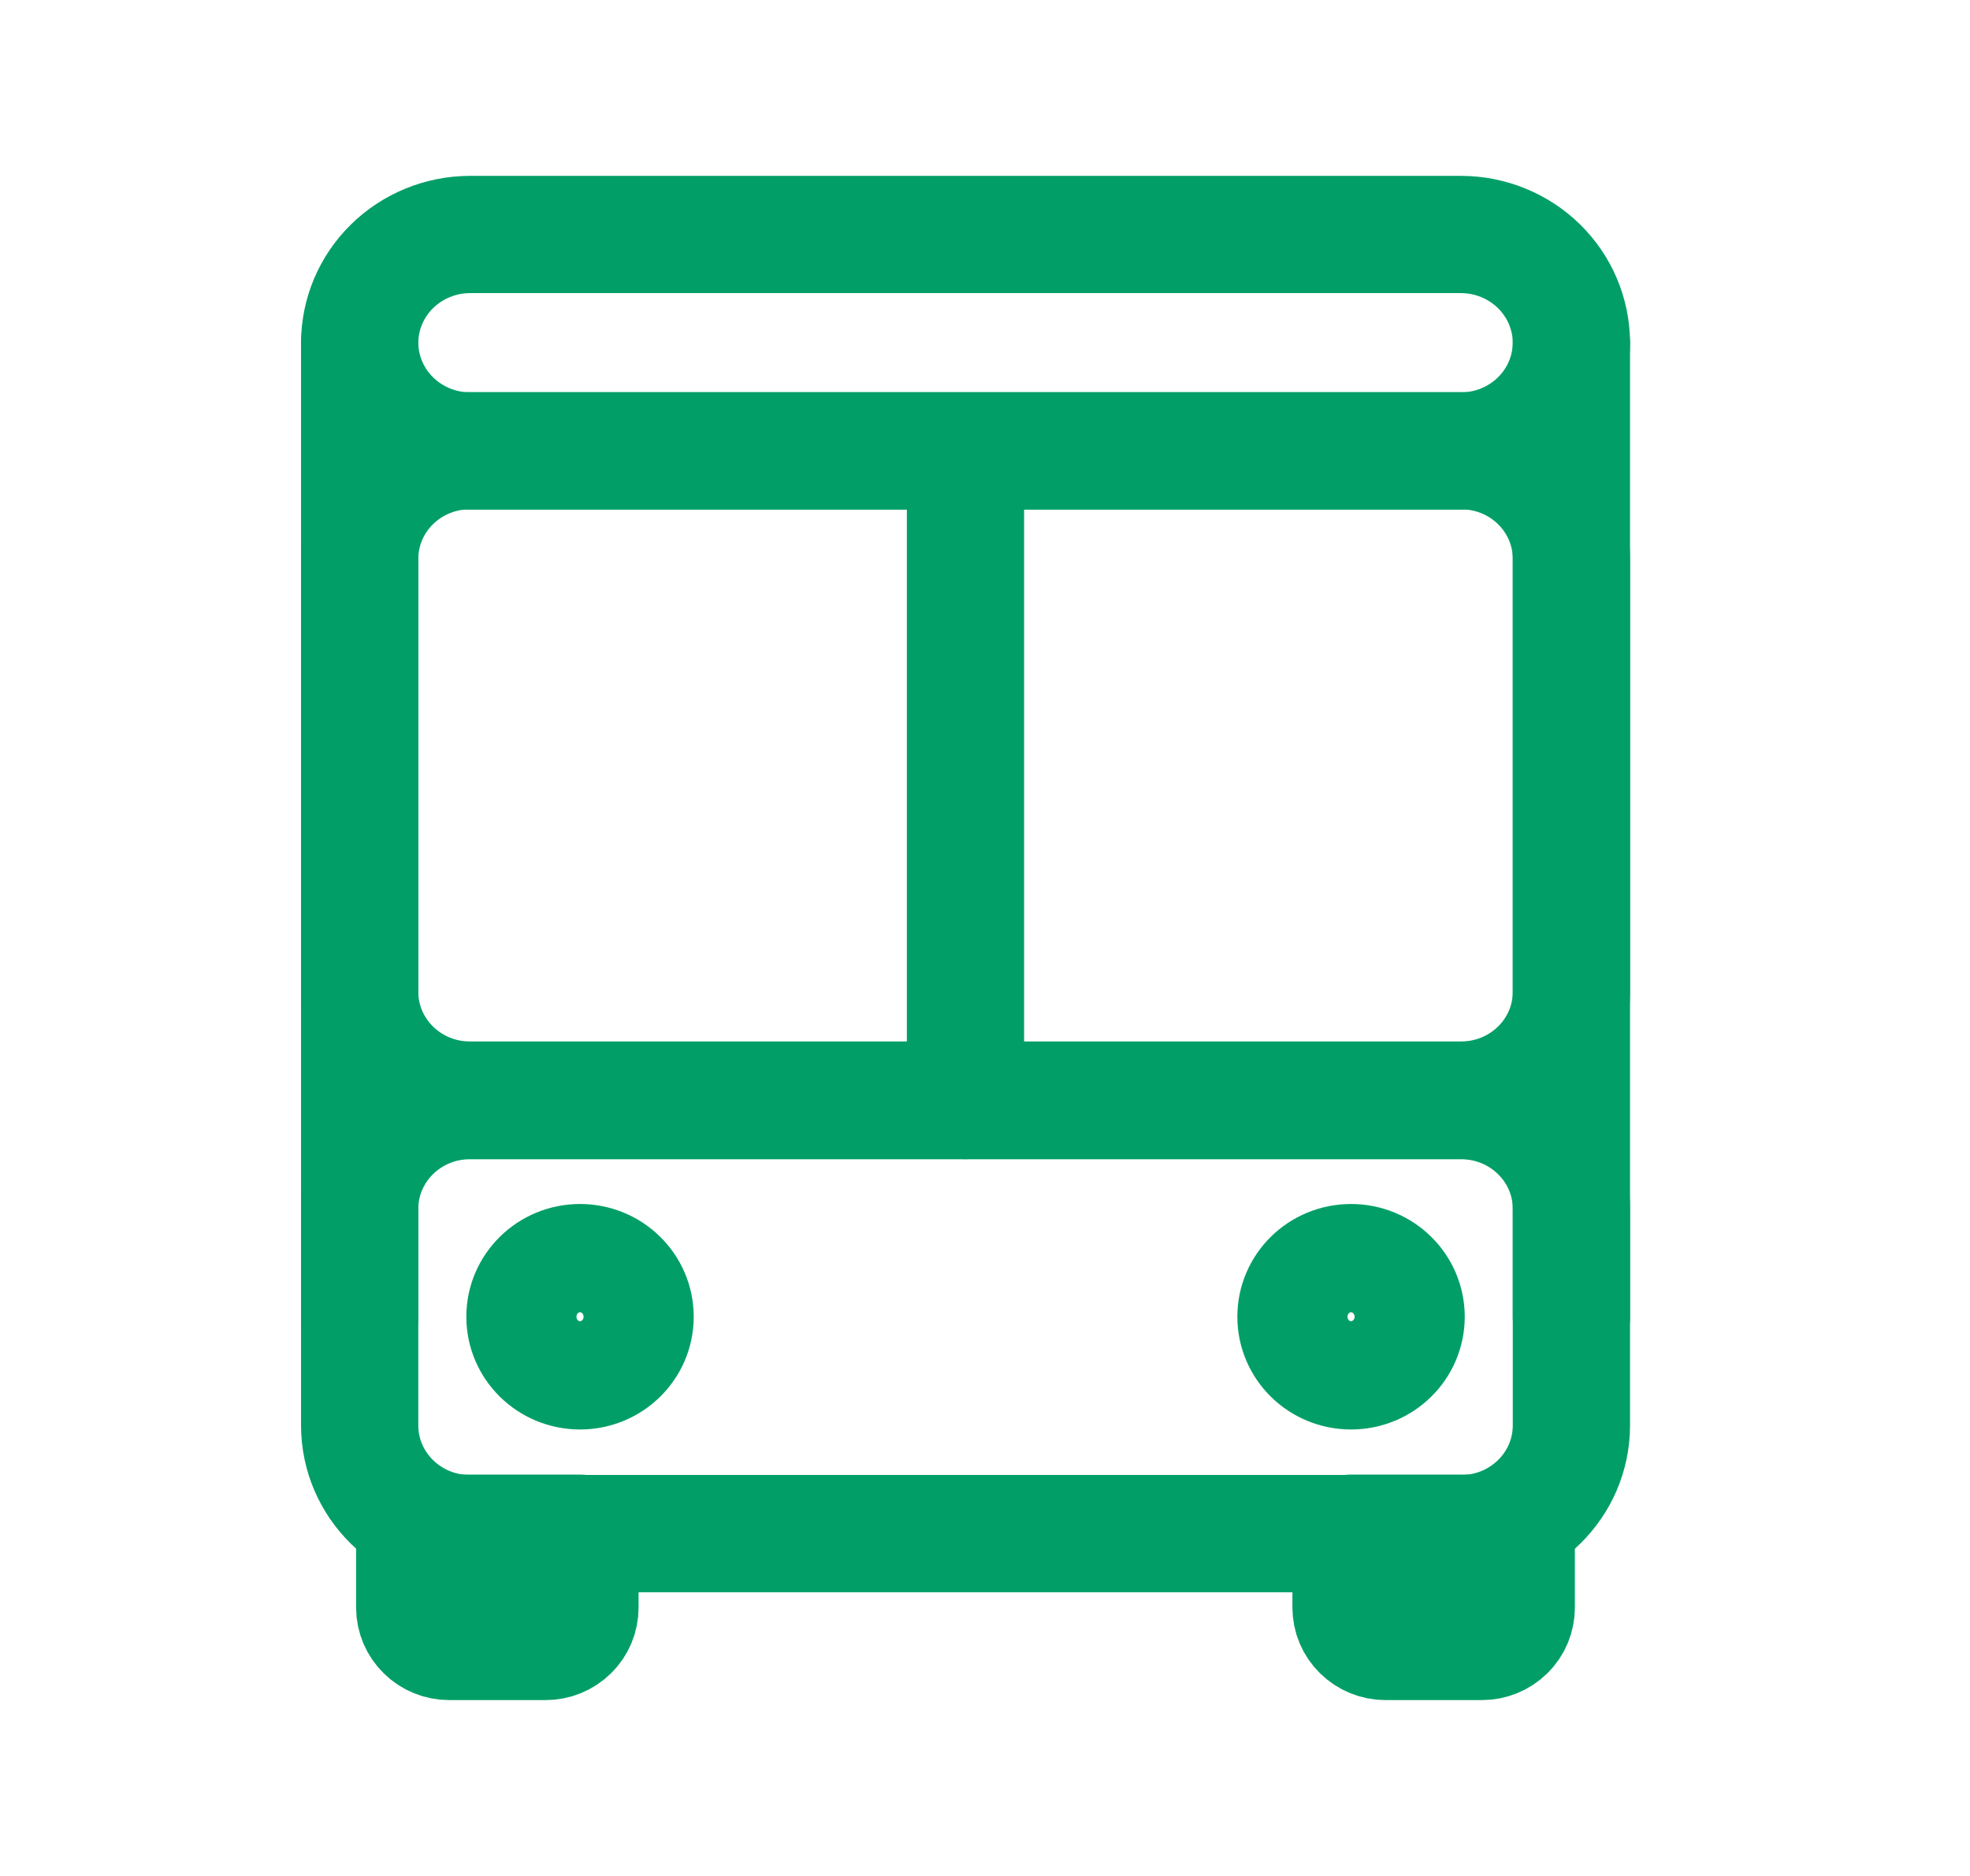 <svg width="21" height="20" viewBox="0 0 21 20" fill="none" xmlns="http://www.w3.org/2000/svg">
<path d="M15.576 4.805H5.008C4.36 4.805 3.834 5.321 3.834 5.959V10.574C3.834 11.211 4.36 11.728 5.008 11.728H15.576C16.225 11.728 16.751 11.211 16.751 10.574V5.959C16.751 5.321 16.225 4.805 15.576 4.805Z" stroke="#019F67" stroke-width="1.25" stroke-linecap="round" stroke-linejoin="round"/>
<path d="M15.576 11.734H5.008C4.36 11.734 3.834 12.251 3.834 12.888V15.196C3.834 15.833 4.36 16.35 5.008 16.35H15.576C16.225 16.35 16.751 15.833 16.751 15.196V12.888C16.751 12.251 16.225 11.734 15.576 11.734Z" stroke="#019F67" stroke-width="1.25" stroke-linecap="round" stroke-linejoin="round"/>
<path d="M15.576 4.808H5.008C4.697 4.807 4.399 4.685 4.179 4.469C3.959 4.253 3.835 3.96 3.834 3.654C3.835 3.348 3.959 3.055 4.179 2.839C4.399 2.623 4.697 2.501 5.008 2.5H15.576C15.888 2.501 16.186 2.623 16.406 2.839C16.626 3.055 16.75 3.348 16.751 3.654C16.75 3.96 16.626 4.253 16.406 4.469C16.186 4.685 15.888 4.807 15.576 4.808ZM6.182 16.346V17.139C6.182 17.235 6.144 17.327 6.075 17.394C6.006 17.462 5.913 17.5 5.816 17.5H4.788C4.691 17.5 4.597 17.462 4.529 17.394C4.46 17.327 4.421 17.235 4.421 17.139V16.346H6.182ZM16.163 16.346V17.139C16.163 17.235 16.125 17.327 16.056 17.394C15.987 17.462 15.894 17.5 15.797 17.5H14.769C14.672 17.5 14.579 17.462 14.51 17.394C14.441 17.327 14.402 17.235 14.402 17.139V16.346H16.163Z" stroke="#019F67" stroke-width="1.25" stroke-linecap="round" stroke-linejoin="round"/>
<path d="M14.402 14.615C14.726 14.615 14.989 14.357 14.989 14.038C14.989 13.719 14.726 13.461 14.402 13.461C14.077 13.461 13.815 13.719 13.815 14.038C13.815 14.357 14.077 14.615 14.402 14.615Z" stroke="#019F67" stroke-width="1.25" stroke-linejoin="round"/>
<path d="M6.183 14.615C6.507 14.615 6.77 14.357 6.77 14.038C6.77 13.719 6.507 13.461 6.183 13.461C5.859 13.461 5.596 13.719 5.596 14.038C5.596 14.357 5.859 14.615 6.183 14.615Z" stroke="#019F67" stroke-width="1.25" stroke-linejoin="round"/>
<path d="M10.292 4.81V11.733M3.834 3.656V14.041M16.751 3.656V14.041" stroke="#019F67" stroke-width="1.25" stroke-linecap="round" stroke-linejoin="round"/>
</svg>
